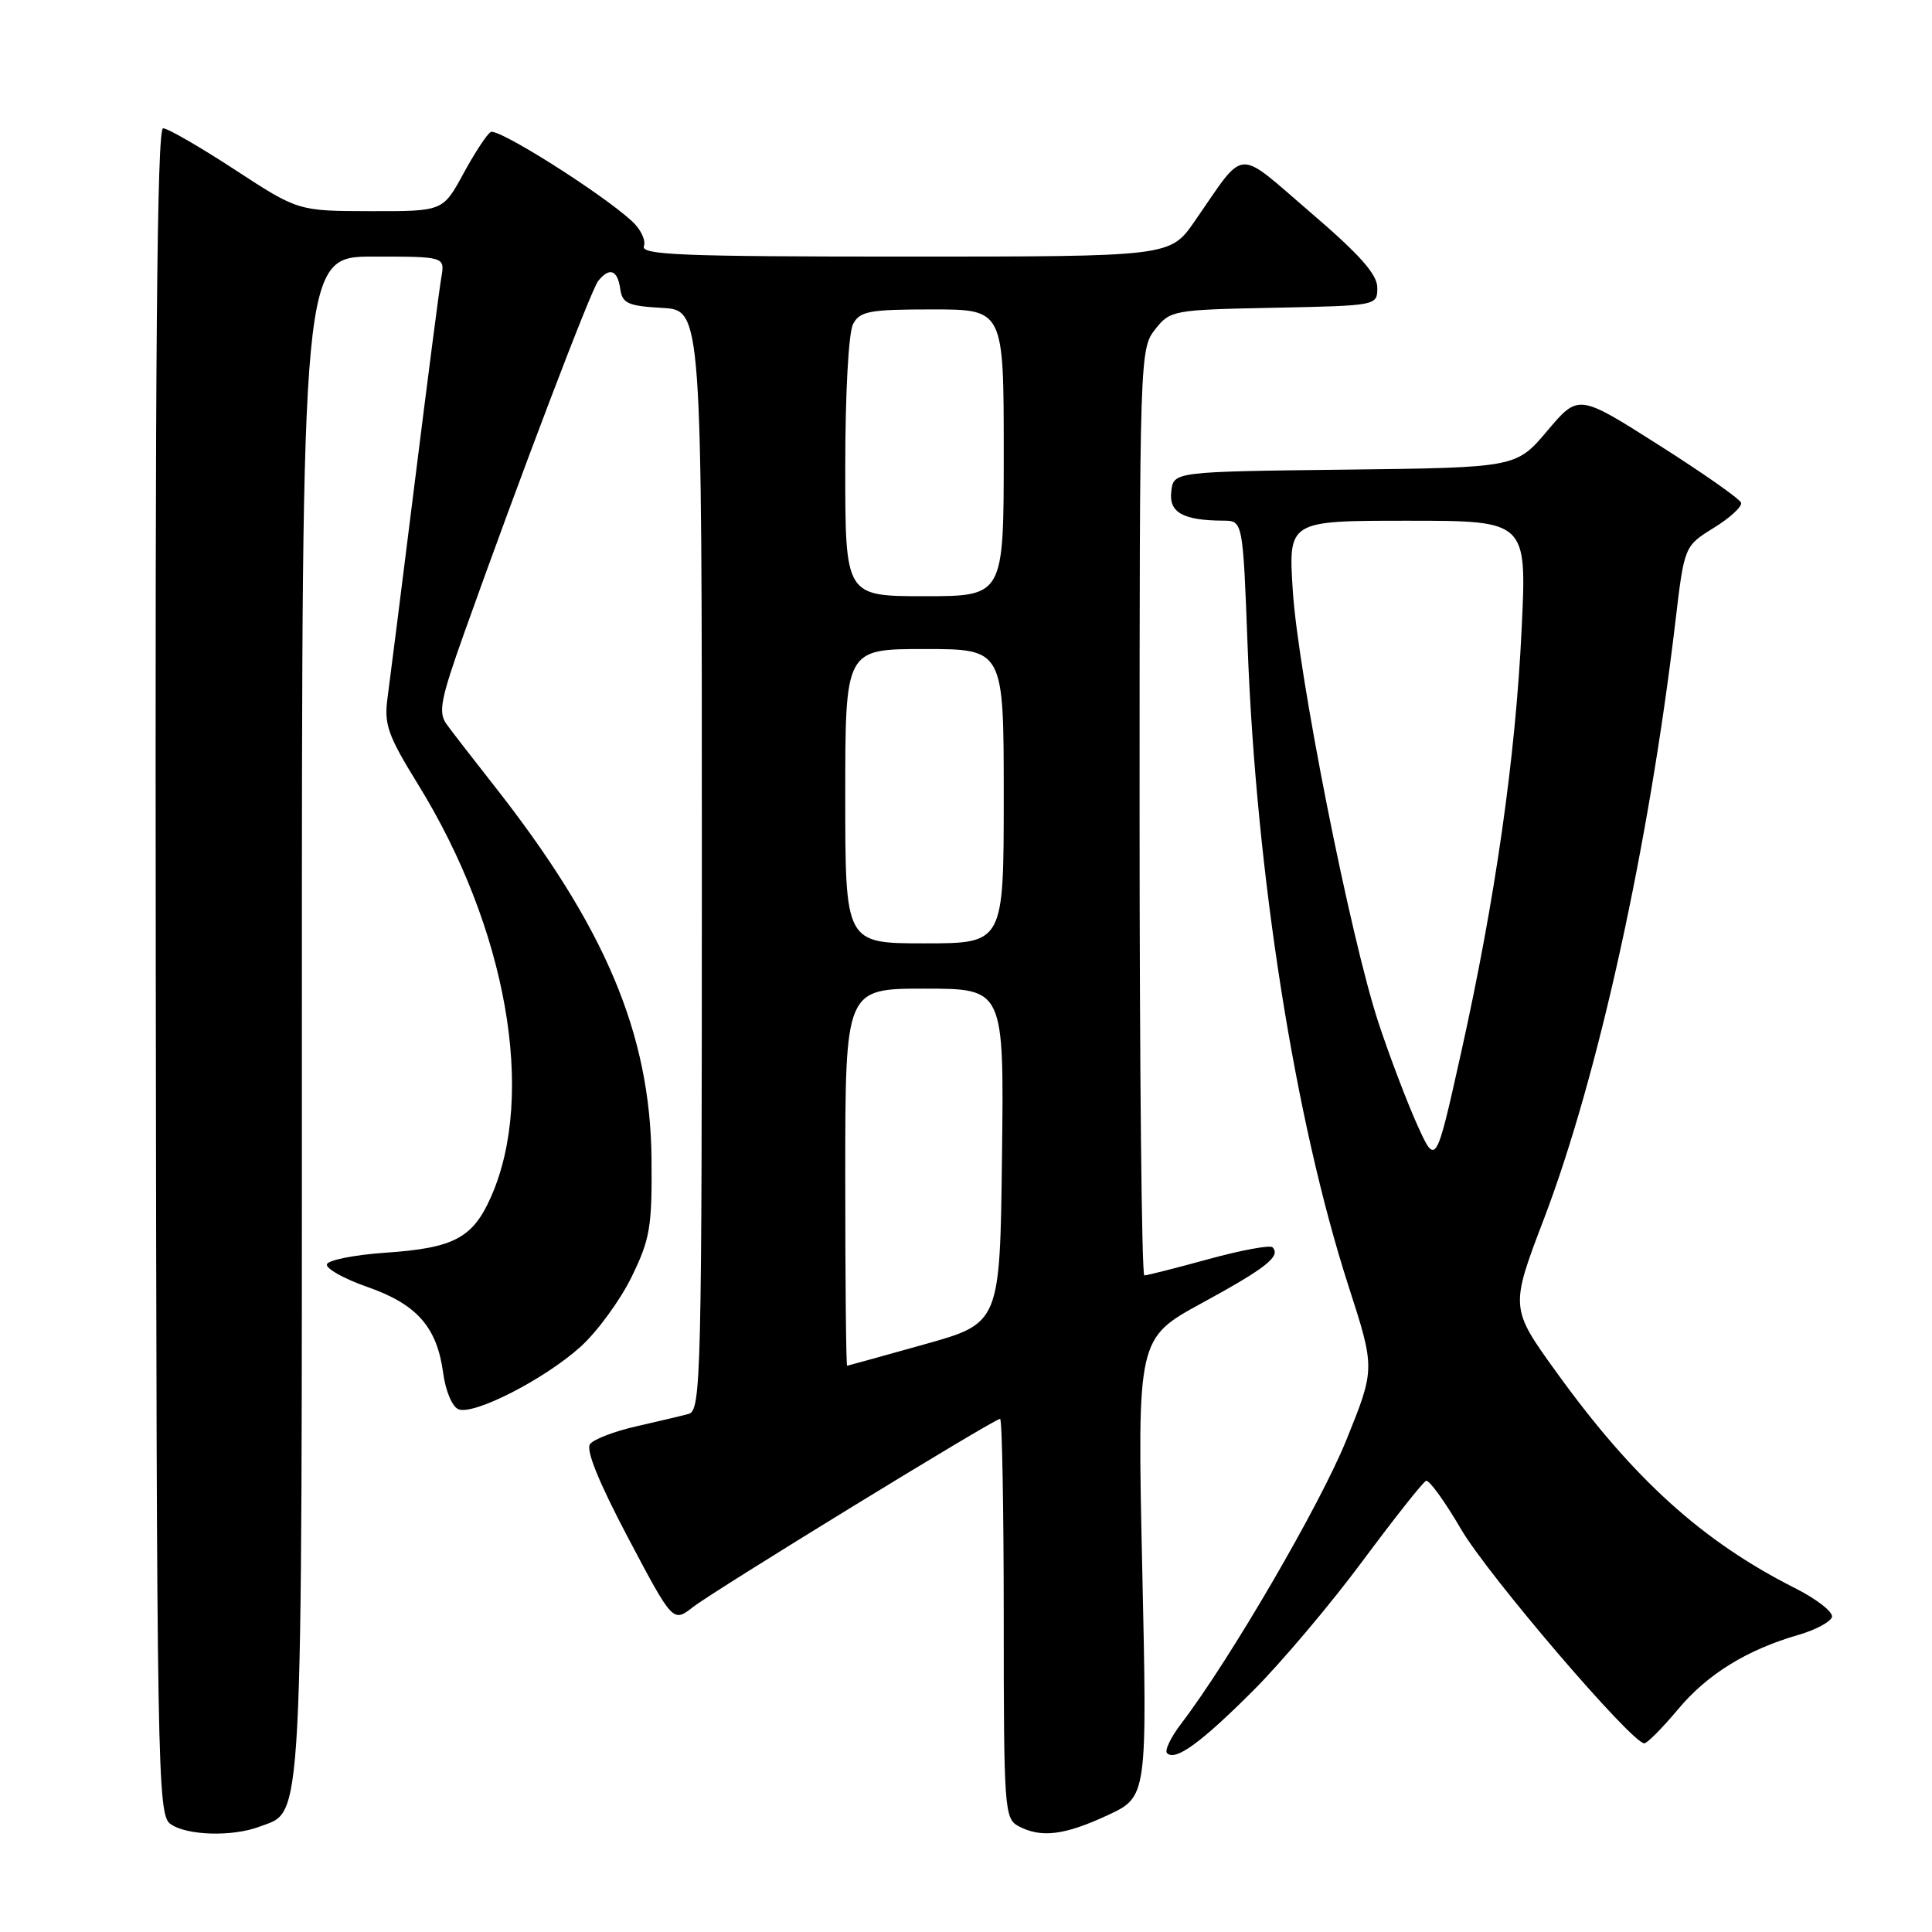 <?xml version="1.0" encoding="UTF-8" standalone="no"?>
<!DOCTYPE svg PUBLIC "-//W3C//DTD SVG 1.1//EN" "http://www.w3.org/Graphics/SVG/1.1/DTD/svg11.dtd" >
<svg xmlns="http://www.w3.org/2000/svg" xmlns:xlink="http://www.w3.org/1999/xlink" version="1.1" viewBox="0 0 256 256">
 <g >
 <path fill="currentColor"
d=" M 34.39 242.04 C 40.23 239.82 40.00 244.32 40.00 134.55 C 40.00 34.00 40.00 34.00 49.47 34.00 C 58.95 34.00 58.95 34.00 58.48 36.75 C 58.21 38.26 56.63 50.51 54.95 63.97 C 53.27 77.44 51.65 90.26 51.35 92.47 C 50.87 96.00 51.38 97.43 55.42 103.98 C 67.15 123.00 71.05 145.05 65.07 158.57 C 62.65 164.05 60.17 165.37 51.08 165.99 C 47.00 166.27 43.51 166.96 43.32 167.52 C 43.14 168.08 45.54 169.43 48.66 170.52 C 55.24 172.82 57.90 175.83 58.72 181.92 C 59.04 184.32 59.93 186.42 60.76 186.74 C 62.83 187.53 72.18 182.74 76.94 178.44 C 79.14 176.45 82.17 172.30 83.68 169.22 C 86.14 164.19 86.41 162.60 86.33 153.56 C 86.17 136.95 80.19 122.80 65.36 103.96 C 62.69 100.56 59.90 96.97 59.18 95.97 C 58.04 94.40 58.37 92.69 61.53 83.82 C 68.87 63.23 78.29 38.47 79.25 37.25 C 80.74 35.37 81.82 35.74 82.18 38.25 C 82.46 40.21 83.18 40.54 87.75 40.80 C 93.00 41.10 93.00 41.10 93.00 113.98 C 93.00 182.55 92.90 186.89 91.25 187.35 C 90.29 187.61 87.16 188.35 84.30 189.00 C 81.44 189.65 78.69 190.70 78.19 191.34 C 77.59 192.10 79.33 196.38 83.22 203.76 C 89.17 215.01 89.17 215.01 91.83 212.94 C 94.75 210.68 131.74 188.00 132.52 188.00 C 132.78 188.00 133.00 199.91 133.00 214.46 C 133.00 239.61 133.10 240.98 134.93 241.96 C 137.93 243.57 141.04 243.19 146.76 240.53 C 152.02 238.08 152.02 238.08 151.35 207.71 C 150.69 177.33 150.69 177.33 159.30 172.64 C 167.79 168.01 169.77 166.44 168.61 165.27 C 168.28 164.95 164.47 165.65 160.14 166.84 C 155.80 168.03 151.98 169.00 151.63 169.00 C 151.28 169.00 151.00 141.39 151.00 107.63 C 151.00 47.28 151.03 46.23 153.05 43.66 C 155.06 41.11 155.38 41.05 168.80 40.78 C 182.49 40.50 182.50 40.50 182.50 38.12 C 182.50 36.36 180.19 33.75 173.64 28.14 C 163.60 19.54 165.18 19.41 158.27 29.36 C 155.04 34.00 155.04 34.00 119.91 34.00 C 90.29 34.00 84.87 33.78 85.32 32.61 C 85.61 31.84 84.88 30.33 83.68 29.25 C 79.47 25.44 65.95 16.92 65.02 17.49 C 64.51 17.80 62.87 20.30 61.39 23.03 C 58.68 28.00 58.68 28.00 49.09 27.98 C 39.50 27.96 39.50 27.96 31.11 22.48 C 26.50 19.47 22.23 17.00 21.61 17.00 C 20.80 17.00 20.54 47.25 20.64 128.68 C 20.77 235.06 20.86 240.43 22.58 241.68 C 24.69 243.22 30.79 243.41 34.39 242.04 Z  M 166.07 224.00 C 169.79 220.28 176.30 212.57 180.53 206.87 C 184.77 201.16 188.56 196.37 188.96 196.22 C 189.37 196.06 191.45 198.95 193.60 202.63 C 197.14 208.71 216.22 231.00 217.88 231.00 C 218.26 231.00 220.27 228.97 222.35 226.49 C 226.24 221.83 231.47 218.60 238.37 216.61 C 240.56 215.97 242.52 214.93 242.74 214.28 C 242.96 213.63 240.74 211.89 237.82 210.42 C 225.58 204.24 216.45 195.98 206.29 181.90 C 200.08 173.30 200.08 173.30 204.62 161.40 C 211.77 142.61 218.48 112.09 221.99 82.43 C 223.18 72.36 223.18 72.36 227.09 69.94 C 229.25 68.61 230.87 67.11 230.70 66.61 C 230.54 66.11 225.62 62.66 219.77 58.95 C 209.15 52.20 209.15 52.20 205.03 57.08 C 200.91 61.96 200.91 61.96 178.21 62.23 C 155.50 62.50 155.50 62.50 155.20 65.12 C 154.87 67.91 156.74 68.96 162.09 68.99 C 164.69 69.00 164.69 69.00 165.32 85.75 C 166.46 115.95 171.58 148.40 178.69 170.43 C 182.22 181.36 182.22 181.36 178.39 190.83 C 174.94 199.38 162.97 219.93 156.53 228.37 C 155.14 230.19 154.29 231.96 154.64 232.30 C 155.74 233.40 159.12 230.95 166.07 224.00 Z  M 112.00 156.00 C 112.00 131.00 112.00 131.00 122.52 131.00 C 133.04 131.00 133.04 131.00 132.77 153.17 C 132.50 175.33 132.50 175.33 122.50 178.13 C 117.00 179.67 112.39 180.95 112.25 180.97 C 112.11 180.99 112.00 169.75 112.00 156.00 Z  M 112.00 105.50 C 112.00 86.00 112.00 86.00 122.50 86.00 C 133.00 86.00 133.00 86.00 133.00 105.50 C 133.00 125.00 133.00 125.00 122.50 125.00 C 112.00 125.00 112.00 125.00 112.00 105.50 Z  M 112.00 61.93 C 112.00 52.08 112.44 44.05 113.04 42.93 C 113.95 41.23 115.20 41.00 123.54 41.00 C 133.00 41.00 133.00 41.00 133.00 60.00 C 133.00 79.00 133.00 79.00 122.50 79.00 C 112.00 79.00 112.00 79.00 112.00 61.93 Z  M 187.77 149.00 C 186.41 145.97 184.10 139.90 182.65 135.50 C 178.93 124.22 172.00 89.27 171.30 78.25 C 170.71 69.00 170.71 69.00 186.51 69.00 C 202.31 69.00 202.31 69.00 201.63 83.25 C 200.83 100.30 198.14 119.12 193.60 139.50 C 190.26 154.50 190.26 154.50 187.77 149.00 Z "/>
</g>
</svg>